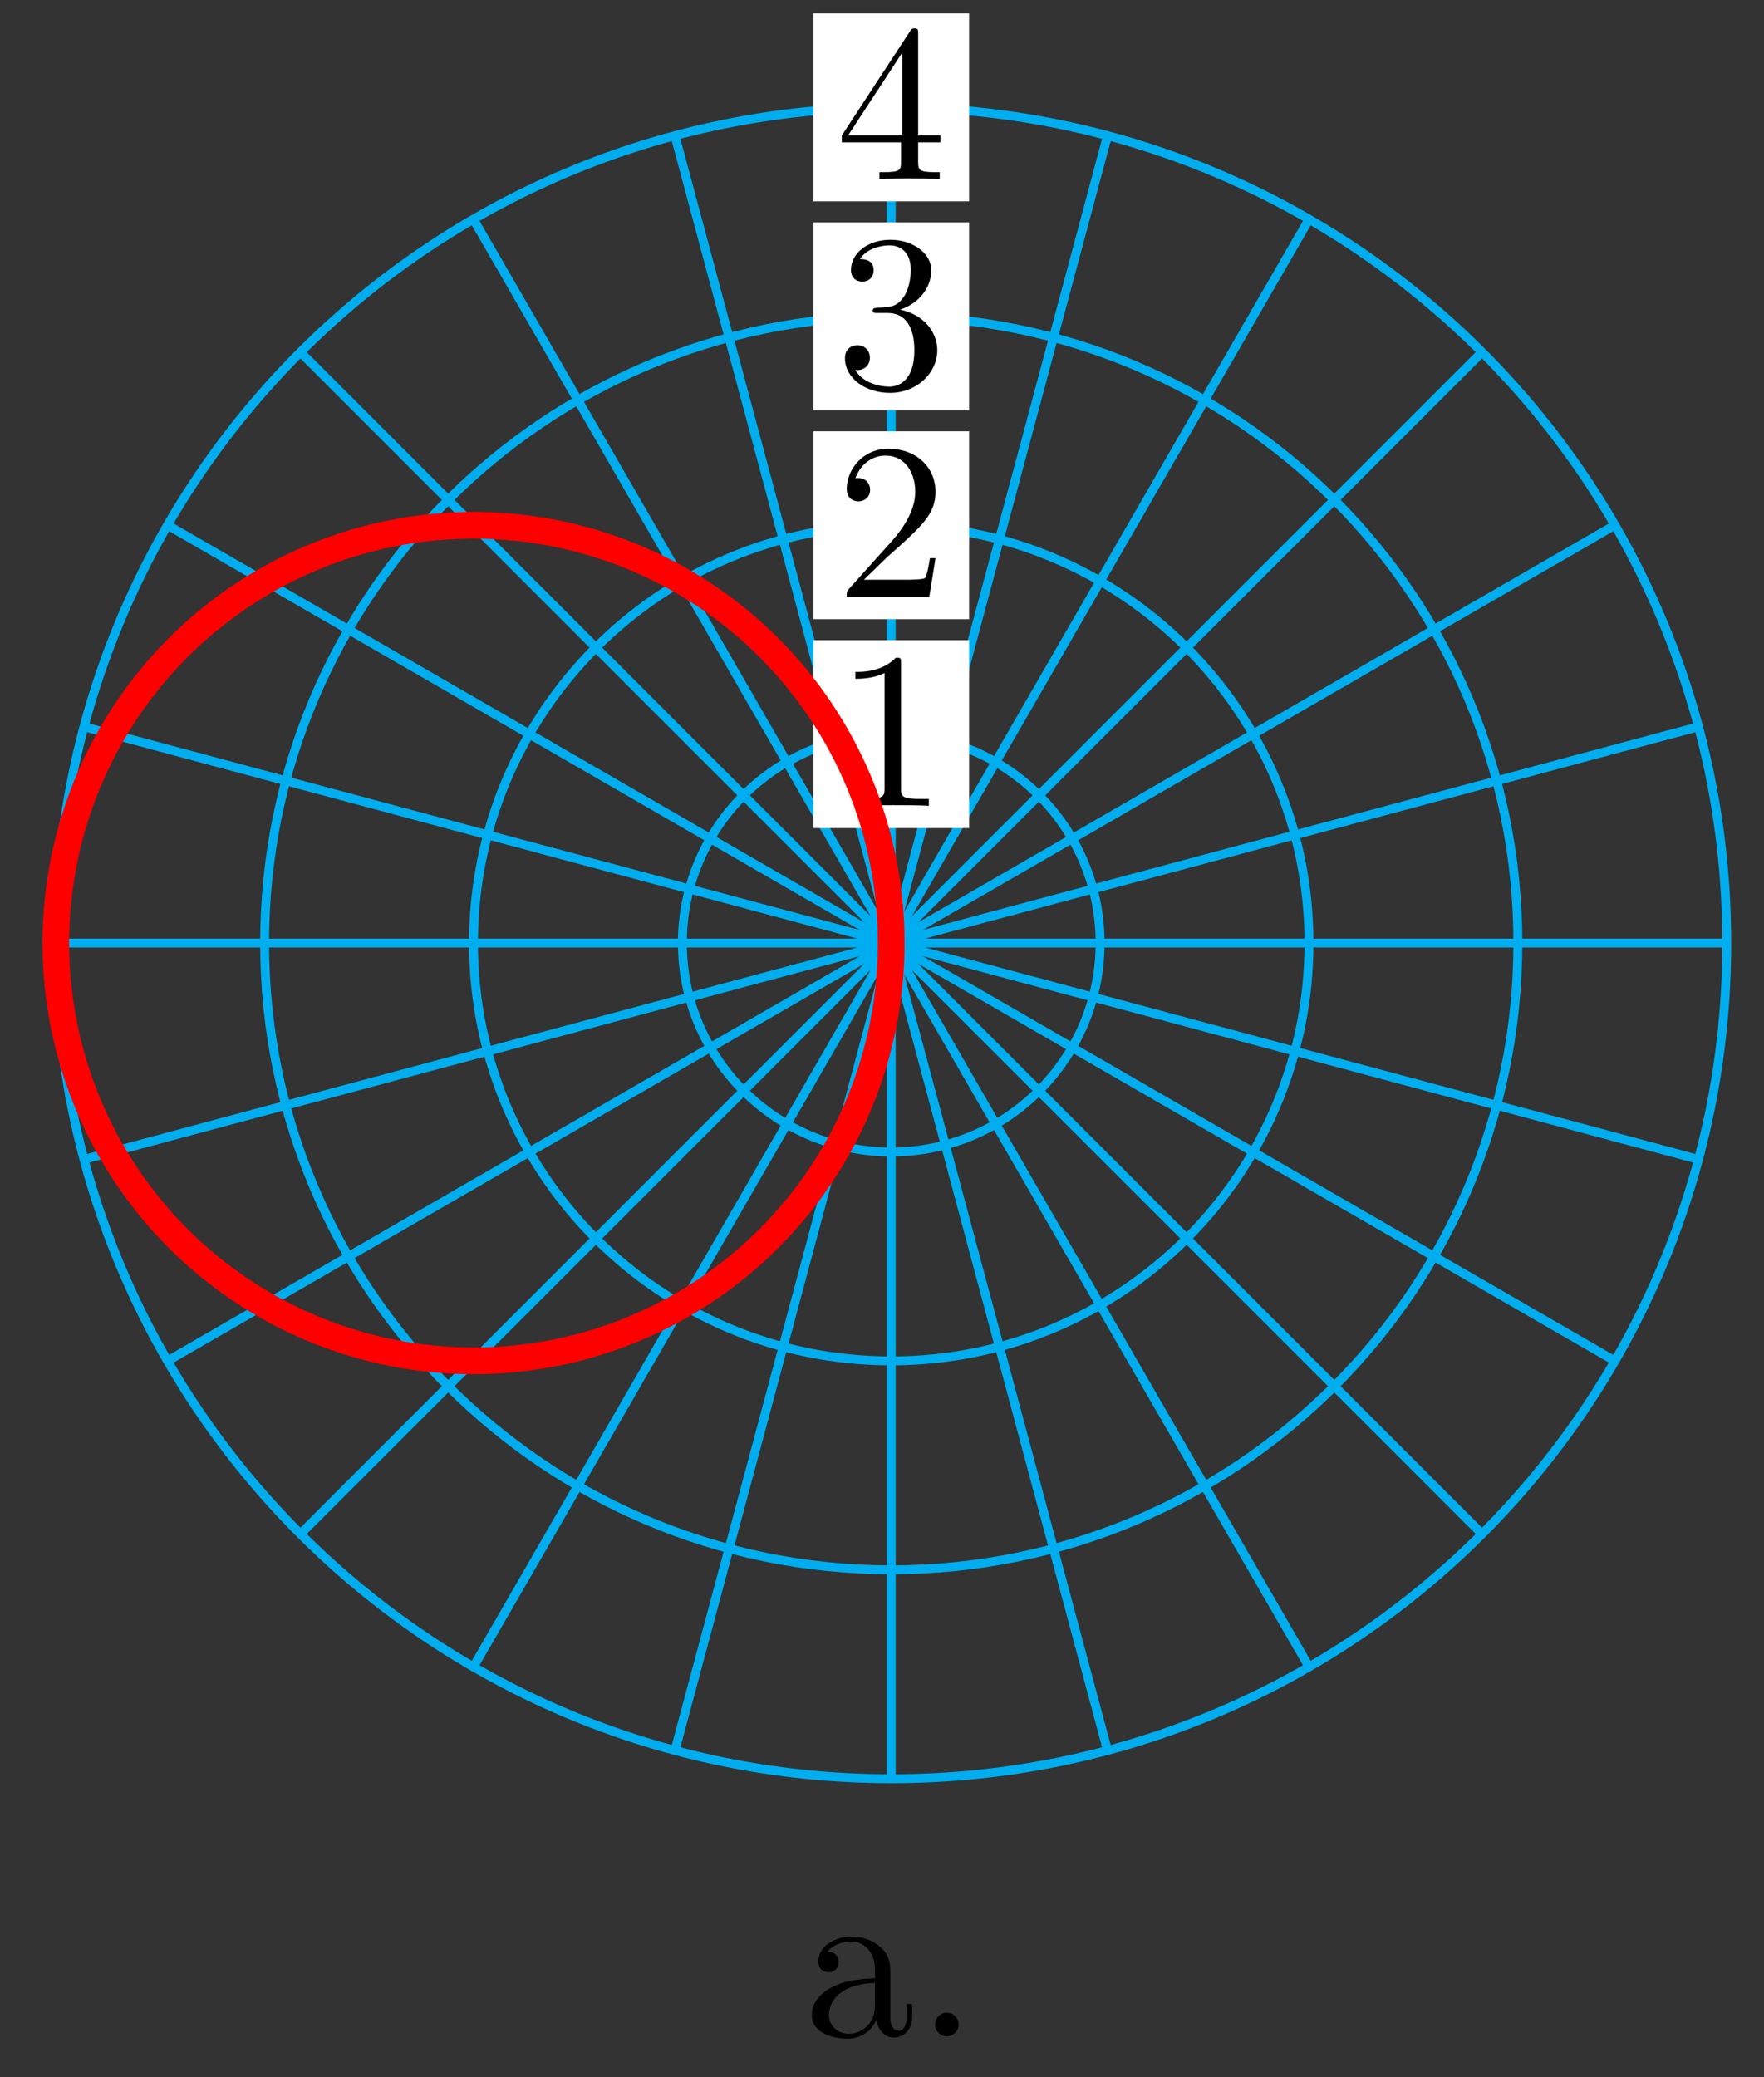 <svg xmlns="http://www.w3.org/2000/svg" xmlns:xlink="http://www.w3.org/1999/xlink" version="1.1" width="79pt" height="93pt" viewBox="0 0 79 93">
<rect x="0" y="0" width="79" height="93" fill="#333333" stroke="none"/>
<defs>
<path id="font_1_1" d="M.294 .64C.294 .664 .294 .666 .271 .666 .209 .602 .121 .602 .089 .602V.571C.109 .571 .168 .571 .22 .597V.079C.22 .043 .217 .031 .127 .031H.095V0C.13 .003 .217 .003 .257 .003 .297 .003 .384 .003 .419 0V.031H.387C.297 .031 .294 .042 .294 .079V.64Z"/>
<path id="font_1_2" d="M.127 .077 .233 .18C.389 .318 .449 .372 .449 .472 .449 .586 .359 .666 .237 .666 .124 .666 .05 .574 .05 .485 .05 .429 .1 .429 .103 .429 .12 .429 .155 .441 .155 .482 .155 .508 .137 .534 .102 .534 .094 .534 .092 .534 .089 .533 .112 .598 .166 .635 .224 .635 .315 .635 .358 .554 .358 .472 .358 .392 .308 .313 .253 .251L.061 .037C.05 .026 .05 .024 .05 0H.421L.449 .174H.424C.419 .144 .412 .1 .402 .085 .395 .077 .329 .077 .307 .077H.127Z"/>
<path id="font_1_3" d="M.29 .352C.372 .379 .43 .449 .43 .528 .43 .61 .342 .666 .246 .666 .145 .666 .069 .606 .069 .53 .069 .497 .091 .478 .12 .478 .151 .478 .171 .5 .171 .529 .171 .579 .124 .579 .109 .579 .14 .628 .206 .641 .242 .641 .283 .641 .338 .619 .338 .529 .338 .517 .336 .459 .31 .415 .28 .367 .246 .364 .221 .363 .213 .362 .189 .36 .182 .36 .174 .359 .167 .358 .167 .348 .167 .337 .174 .337 .191 .337H.235C.317 .337 .354 .269 .354 .17 .354 .034 .285 .006 .241 .006 .198 .006 .123 .022 .088 .081 .123 .076 .154 .098 .154 .136 .154 .172 .127 .192 .098 .192 .074 .192 .042 .178 .042 .134 .042 .043 .135-.022 .244-.022 .366-.022 .457 .068 .457 .17 .457 .253 .394 .331 .29 .352Z"/>
<path id="font_1_4" d="M.294 .165V.078C.294 .042 .292 .031 .218 .031H.197V0C.238 .003 .29 .003 .332 .003 .374 .003 .427 .003 .468 0V.031H.447C.373 .031 .371 .042 .371 .078V.165H.471V.196H.371V.651C.371 .671 .371 .677 .355 .677 .346 .677 .343 .677 .335 .665L.028 .196V.165H.294M.3 .196H.056L.3 .569V.196Z"/>
<path id="font_2_28" d="M.483 .089V.145H.458V.089C.458 .031 .433 .025 .422 .025 .389 .025 .385 .07 .385 .075V.275C.385 .317 .385 .356 .349 .393 .31 .432 .26 .448 .212 .448 .13 .448 .061 .401 .061 .335 .061 .305 .081 .288 .107 .288 .135 .288 .153 .308 .153 .334 .153 .346 .148 .379 .102 .38 .129 .415 .178 .426 .21 .426 .259 .426 .316 .387 .316 .298V.261C.265 .258 .195 .255 .132 .225 .057 .191 .032 .139 .032 .095 .032 .014 .129-.011 .192-.011 .258-.011 .304 .029 .323 .076 .327 .036 .354-.006 .401-.006 .422-.006 .483 .008 .483 .089M.316 .14C.316 .045 .244 .011 .199 .011 .15 .011 .109 .046 .109 .096 .109 .151 .151 .234 .316 .24V.14Z"/>
<path id="font_2_88" d="M.192 .053C.192 .082 .168 .106 .139 .106 .11 .106 .086 .082 .086 .053 .086 .024 .11 0 .139 0 .168 0 .192 .024 .192 .053Z"/>
</defs>
<path transform="matrix(1,0,0,-1,39.914,42.226)" stroke-width=".399" stroke-linecap="butt" stroke-miterlimit="10" stroke-linejoin="miter" fill="none" stroke="#00aeef" d="M0 0H37.418"/>
<path transform="matrix(1,0,0,-1,39.914,42.226)" stroke-width=".399" stroke-linecap="butt" stroke-miterlimit="10" stroke-linejoin="miter" fill="none" stroke="#00aeef" d="M0 0 36.143 9.684"/>
<path transform="matrix(1,0,0,-1,39.914,42.226)" stroke-width=".399" stroke-linecap="butt" stroke-miterlimit="10" stroke-linejoin="miter" fill="none" stroke="#00aeef" d="M0 0 32.405 18.709"/>
<path transform="matrix(1,0,0,-1,39.914,42.226)" stroke-width=".399" stroke-linecap="butt" stroke-miterlimit="10" stroke-linejoin="miter" fill="none" stroke="#00aeef" d="M0 0 26.459 26.459"/>
<path transform="matrix(1,0,0,-1,39.914,42.226)" stroke-width=".399" stroke-linecap="butt" stroke-miterlimit="10" stroke-linejoin="miter" fill="none" stroke="#00aeef" d="M0 0 18.709 32.405"/>
<path transform="matrix(1,0,0,-1,39.914,42.226)" stroke-width=".399" stroke-linecap="butt" stroke-miterlimit="10" stroke-linejoin="miter" fill="none" stroke="#00aeef" d="M0 0 9.684 36.143"/>
<path transform="matrix(1,0,0,-1,39.914,42.226)" stroke-width=".399" stroke-linecap="butt" stroke-miterlimit="10" stroke-linejoin="miter" fill="none" stroke="#00aeef" d="M0 0V37.418"/>
<path transform="matrix(1,0,0,-1,39.914,42.226)" stroke-width=".399" stroke-linecap="butt" stroke-miterlimit="10" stroke-linejoin="miter" fill="none" stroke="#00aeef" d="M0 0-9.684 36.143"/>
<path transform="matrix(1,0,0,-1,39.914,42.226)" stroke-width=".399" stroke-linecap="butt" stroke-miterlimit="10" stroke-linejoin="miter" fill="none" stroke="#00aeef" d="M0 0-18.709 32.405"/>
<path transform="matrix(1,0,0,-1,39.914,42.226)" stroke-width=".399" stroke-linecap="butt" stroke-miterlimit="10" stroke-linejoin="miter" fill="none" stroke="#00aeef" d="M0 0-26.459 26.459"/>
<path transform="matrix(1,0,0,-1,39.914,42.226)" stroke-width=".399" stroke-linecap="butt" stroke-miterlimit="10" stroke-linejoin="miter" fill="none" stroke="#00aeef" d="M0 0-32.405 18.709"/>
<path transform="matrix(1,0,0,-1,39.914,42.226)" stroke-width=".399" stroke-linecap="butt" stroke-miterlimit="10" stroke-linejoin="miter" fill="none" stroke="#00aeef" d="M0 0-36.143 9.684"/>
<path transform="matrix(1,0,0,-1,39.914,42.226)" stroke-width=".399" stroke-linecap="butt" stroke-miterlimit="10" stroke-linejoin="miter" fill="none" stroke="#00aeef" d="M0 0H-37.418"/>
<path transform="matrix(1,0,0,-1,39.914,42.226)" stroke-width=".399" stroke-linecap="butt" stroke-miterlimit="10" stroke-linejoin="miter" fill="none" stroke="#00aeef" d="M0 0-36.143-9.684"/>
<path transform="matrix(1,0,0,-1,39.914,42.226)" stroke-width=".399" stroke-linecap="butt" stroke-miterlimit="10" stroke-linejoin="miter" fill="none" stroke="#00aeef" d="M0 0-32.405-18.709"/>
<path transform="matrix(1,0,0,-1,39.914,42.226)" stroke-width=".399" stroke-linecap="butt" stroke-miterlimit="10" stroke-linejoin="miter" fill="none" stroke="#00aeef" d="M0 0-26.459-26.459"/>
<path transform="matrix(1,0,0,-1,39.914,42.226)" stroke-width=".399" stroke-linecap="butt" stroke-miterlimit="10" stroke-linejoin="miter" fill="none" stroke="#00aeef" d="M0 0-18.709-32.405"/>
<path transform="matrix(1,0,0,-1,39.914,42.226)" stroke-width=".399" stroke-linecap="butt" stroke-miterlimit="10" stroke-linejoin="miter" fill="none" stroke="#00aeef" d="M0 0-9.684-36.143"/>
<path transform="matrix(1,0,0,-1,39.914,42.226)" stroke-width=".399" stroke-linecap="butt" stroke-miterlimit="10" stroke-linejoin="miter" fill="none" stroke="#00aeef" d="M0 0V-37.418"/>
<path transform="matrix(1,0,0,-1,39.914,42.226)" stroke-width=".399" stroke-linecap="butt" stroke-miterlimit="10" stroke-linejoin="miter" fill="none" stroke="#00aeef" d="M0 0 9.684-36.143"/>
<path transform="matrix(1,0,0,-1,39.914,42.226)" stroke-width=".399" stroke-linecap="butt" stroke-miterlimit="10" stroke-linejoin="miter" fill="none" stroke="#00aeef" d="M0 0 18.709-32.405"/>
<path transform="matrix(1,0,0,-1,39.914,42.226)" stroke-width=".399" stroke-linecap="butt" stroke-miterlimit="10" stroke-linejoin="miter" fill="none" stroke="#00aeef" d="M0 0 26.459-26.459"/>
<path transform="matrix(1,0,0,-1,39.914,42.226)" stroke-width=".399" stroke-linecap="butt" stroke-miterlimit="10" stroke-linejoin="miter" fill="none" stroke="#00aeef" d="M0 0 32.405-18.709"/>
<path transform="matrix(1,0,0,-1,39.914,42.226)" stroke-width=".399" stroke-linecap="butt" stroke-miterlimit="10" stroke-linejoin="miter" fill="none" stroke="#00aeef" d="M0 0 36.143-9.684"/>
<path transform="matrix(1,0,0,-1,39.914,42.226)" stroke-width=".399" stroke-linecap="butt" stroke-miterlimit="10" stroke-linejoin="miter" fill="none" stroke="#00aeef" d="M9.354 0C9.354 5.166 5.166 9.354 0 9.354-5.166 9.354-9.354 5.166-9.354 0-9.354-5.166-5.166-9.354 0-9.354 5.166-9.354 9.354-5.166 9.354 0ZM0 0"/>
<path transform="matrix(1,0,0,-1,39.914,42.226)" d="M-3.487 5.148H3.487V13.561H-3.487Z" fill="#ffffff"/>
<use data-text="1" xlink:href="#font_1_1" transform="matrix(9.963,0,0,-9.963,37.423,36.082)"/>
<path transform="matrix(1,0,0,-1,39.914,42.226)" stroke-width=".399" stroke-linecap="butt" stroke-miterlimit="10" stroke-linejoin="miter" fill="none" stroke="#00aeef" d="M18.709 0C18.709 10.333 10.333 18.709 0 18.709-10.333 18.709-18.709 10.333-18.709 0-18.709-10.333-10.333-18.709 0-18.709 10.333-18.709 18.709-10.333 18.709 0ZM0 0"/>
<path transform="matrix(1,0,0,-1,39.914,42.226)" d="M-3.487 14.502H3.487V22.915H-3.487Z" fill="#ffffff"/>
<use data-text="2" xlink:href="#font_1_2" transform="matrix(9.963,0,0,-9.963,37.423,26.726)"/>
<path transform="matrix(1,0,0,-1,39.914,42.226)" stroke-width=".399" stroke-linecap="butt" stroke-miterlimit="10" stroke-linejoin="miter" fill="none" stroke="#00aeef" d="M28.063 0C28.063 15.499 15.499 28.063 0 28.063-15.499 28.063-28.063 15.499-28.063 0-28.063-15.499-15.499-28.063 0-28.063 15.499-28.063 28.063-15.499 28.063 0ZM0 0"/>
<path transform="matrix(1,0,0,-1,39.914,42.226)" d="M-3.487 23.857H3.487V32.27H-3.487Z" fill="#ffffff"/>
<use data-text="3" xlink:href="#font_1_3" transform="matrix(9.963,0,0,-9.963,37.423,17.372)"/>
<path transform="matrix(1,0,0,-1,39.914,42.226)" stroke-width=".399" stroke-linecap="butt" stroke-miterlimit="10" stroke-linejoin="miter" fill="none" stroke="#00aeef" d="M37.418 0C37.418 20.666 20.666 37.418 0 37.418-20.666 37.418-37.418 20.666-37.418 0-37.418-20.666-20.666-37.418 0-37.418 20.666-37.418 37.418-20.666 37.418 0ZM0 0"/>
<path transform="matrix(1,0,0,-1,39.914,42.226)" d="M-3.487 33.211H3.487V41.624H-3.487Z" fill="#ffffff"/>
<use data-text="4" xlink:href="#font_1_4" transform="matrix(9.963,0,0,-9.963,37.423,8.017)"/>
<path transform="matrix(1,0,0,-1,39.914,42.226)" stroke-width="1.196" stroke-linecap="butt" stroke-miterlimit="10" stroke-linejoin="miter" fill="none" stroke="#ff0000" d="M-37.418 0C-37.418 0-37.405-.663-37.392-.918-37.379-1.172-37.349-1.579-37.324-1.833-37.299-2.086-37.25-2.492-37.213-2.744-37.175-2.996-37.104-3.399-37.055-3.649-37.005-3.899-36.919-4.299-36.857-4.546-36.795-4.793-36.682-5.186-36.608-5.43-36.534-5.673-36.407-6.061-36.322-6.301-36.236-6.541-36.09-6.923-35.992-7.159-35.894-7.394-35.726-7.767-35.618-7.997-35.509-8.228-35.328-8.594-35.208-8.819-35.088-9.043-34.883-9.399-34.752-9.617-34.621-9.835-34.404-10.181-34.263-10.393-34.121-10.605-33.884-10.939-33.733-11.144-33.581-11.349-33.33-11.671-33.169-11.868-33.008-12.065-32.741-12.375-32.57-12.563-32.398-12.752-32.116-13.048-31.936-13.228-31.756-13.408-31.46-13.69-31.271-13.861-31.083-14.032-30.772-14.299-30.575-14.46-30.378-14.622-30.055-14.874-29.85-15.025-29.646-15.177-29.312-15.413-29.1-15.554-28.889-15.696-28.543-15.914-28.324-16.045-28.106-16.177-27.752-16.379-27.527-16.499-27.303-16.619-26.936-16.802-26.706-16.911-26.475-17.019-26.102-17.186-25.866-17.283-25.631-17.381-25.25-17.528-25.01-17.613-24.77-17.699-24.382-17.827-24.138-17.901-23.894-17.975-23.501-18.086-23.254-18.147-23.007-18.209-22.606-18.298-22.356-18.347-22.106-18.397-21.704-18.467-21.452-18.505-21.2-18.542-20.794-18.592-20.54-18.617-20.287-18.642-19.879-18.672-19.625-18.684-19.371-18.697-18.964-18.709-18.709-18.709-18.454-18.709-18.043-18.697-17.789-18.684-17.534-18.672-17.127-18.642-16.873-18.617-16.62-18.592-16.215-18.542-15.963-18.505-15.711-18.467-15.307-18.397-15.057-18.347-14.807-18.298-14.41-18.209-14.162-18.147-13.915-18.086-13.52-17.975-13.276-17.901-13.032-17.827-12.644-17.699-12.405-17.613-12.165-17.528-11.783-17.381-11.548-17.283-11.313-17.186-10.938-17.019-10.708-16.911-10.478-16.802-10.114-16.619-9.889-16.499-9.665-16.379-9.308-16.177-9.09-16.045-8.871-15.914-8.526-15.696-8.314-15.554-8.102-15.413-7.768-15.177-7.563-15.025-7.358-14.874-7.036-14.622-6.839-14.46-6.642-14.299-6.333-14.032-6.144-13.861-5.956-13.69-5.659-13.408-5.479-13.228-5.299-13.048-5.017-12.752-4.846-12.563-4.675-12.375-4.408-12.065-4.246-11.868-4.085-11.671-3.833-11.349-3.681-11.144-3.53-10.939-3.294-10.605-3.153-10.393-3.011-10.181-2.792-9.835-2.661-9.617-2.53-9.399-2.329-9.043-2.209-8.819-2.089-8.594-1.905-8.228-1.796-7.997-1.687-7.767-1.521-7.394-1.424-7.159-1.326-6.923-1.179-6.541-1.093-6.301-1.007-6.061-.879-5.673-.805-5.43-.731-5.186-.622-4.793-.561-4.546-.499-4.299-.409-3.899-.359-3.649-.31-3.399-.24-2.996-.202-2.744-.165-2.492-.115-2.086-.09-1.833-.065-1.579-.035-1.172-.022-.918-.01-.663 0-.255 0 0 0 .255-.01 .663-.022 .918-.035 1.172-.065 1.579-.09 1.833-.115 2.086-.165 2.492-.202 2.744-.24 2.996-.31 3.399-.359 3.649-.409 3.899-.499 4.299-.561 4.546-.622 4.793-.731 5.186-.805 5.43-.879 5.673-1.007 6.061-1.093 6.301-1.179 6.541-1.326 6.923-1.424 7.159-1.521 7.394-1.687 7.767-1.796 7.997-1.905 8.228-2.089 8.594-2.209 8.819-2.329 9.043-2.53 9.399-2.661 9.617-2.792 9.835-3.011 10.181-3.153 10.393-3.294 10.605-3.53 10.939-3.681 11.144-3.833 11.349-4.085 11.671-4.246 11.868-4.408 12.065-4.675 12.375-4.846 12.563-5.017 12.752-5.299 13.048-5.479 13.228-5.659 13.408-5.956 13.69-6.144 13.861-6.333 14.032-6.642 14.299-6.839 14.46-7.036 14.622-7.358 14.874-7.563 15.025-7.768 15.177-8.102 15.413-8.314 15.554-8.526 15.696-8.871 15.914-9.09 16.045-9.308 16.177-9.665 16.379-9.889 16.499-10.114 16.619-10.478 16.802-10.708 16.911-10.938 17.019-11.313 17.186-11.548 17.283-11.783 17.381-12.165 17.528-12.405 17.613-12.644 17.699-13.032 17.827-13.276 17.901-13.52 17.975-13.915 18.086-14.162 18.147-14.41 18.209-14.807 18.298-15.057 18.347-15.307 18.397-15.711 18.467-15.963 18.505-16.215 18.542-16.62 18.592-16.873 18.617-17.127 18.642-17.534 18.672-17.789 18.684-18.043 18.697-18.454 18.709-18.709 18.709-18.964 18.709-19.371 18.697-19.625 18.684-19.879 18.672-20.287 18.642-20.54 18.617-20.794 18.592-21.2 18.542-21.452 18.505-21.704 18.467-22.106 18.397-22.356 18.347-22.606 18.298-23.007 18.209-23.254 18.147-23.501 18.086-23.894 17.975-24.138 17.901-24.382 17.827-24.77 17.699-25.01 17.613-25.25 17.528-25.631 17.381-25.866 17.283-26.102 17.186-26.475 17.019-26.706 16.911-26.936 16.802-27.303 16.619-27.527 16.499-27.752 16.379-28.106 16.177-28.324 16.045-28.543 15.914-28.889 15.696-29.1 15.554-29.312 15.413-29.646 15.177-29.85 15.025-30.055 14.874-30.378 14.622-30.575 14.46-30.772 14.299-31.083 14.032-31.271 13.861-31.46 13.69-31.756 13.408-31.936 13.228-32.116 13.048-32.398 12.752-32.57 12.563-32.741 12.375-33.008 12.065-33.169 11.868-33.33 11.671-33.581 11.349-33.733 11.144-33.884 10.939-34.121 10.605-34.263 10.393-34.404 10.181-34.621 9.835-34.752 9.617-34.883 9.399-35.088 9.043-35.208 8.819-35.328 8.594-35.509 8.228-35.618 7.997-35.726 7.767-35.894 7.394-35.992 7.159-36.09 6.923-36.236 6.541-36.322 6.301-36.407 6.061-36.534 5.673-36.608 5.43-36.682 5.186-36.795 4.793-36.857 4.546-36.919 4.299-37.005 3.899-37.055 3.649-37.104 3.399-37.175 2.996-37.213 2.744-37.25 2.492-37.299 2.086-37.324 1.833-37.349 1.579-37.379 1.172-37.392 .918-37.405 .663-37.418 .255-37.418 0-37.418-.255-37.405-.663-37.392-.918-37.379-1.172-37.349-1.579-37.324-1.833-37.299-2.086-37.25-2.492-37.213-2.744-37.175-2.996-37.104-3.399-37.055-3.649-37.005-3.899-36.919-4.299-36.857-4.546-36.795-4.793-36.682-5.186-36.608-5.43-36.534-5.673-36.407-6.061-36.322-6.301-36.236-6.541-36.09-6.923-35.992-7.159-35.894-7.394-35.726-7.767-35.618-7.997-35.509-8.228-35.328-8.594-35.208-8.819-35.088-9.043-34.883-9.399-34.752-9.617-34.621-9.835-34.404-10.181-34.263-10.393-34.121-10.605-33.884-10.939-33.733-11.144-33.581-11.349-33.33-11.671-33.169-11.868-33.008-12.065-32.741-12.375-32.57-12.563-32.398-12.752-32.116-13.048-31.936-13.228-31.756-13.408-31.46-13.69-31.271-13.861-31.083-14.032-30.772-14.299-30.575-14.46-30.378-14.622-30.055-14.874-29.85-15.025-29.646-15.177-29.312-15.413-29.1-15.554-28.889-15.696-28.543-15.914-28.324-16.045-28.106-16.177-27.752-16.379-27.527-16.499-27.303-16.619-26.936-16.802-26.706-16.911-26.475-17.019-26.102-17.186-25.866-17.283-25.631-17.381-25.25-17.528-25.01-17.613-24.77-17.699-24.382-17.827-24.138-17.901-23.894-17.975-23.501-18.086-23.254-18.147-23.007-18.209-22.606-18.298-22.356-18.347-22.106-18.397-21.704-18.467-21.452-18.505-21.2-18.542-20.794-18.592-20.54-18.617-20.287-18.642-19.879-18.672-19.625-18.684-19.371-18.697-18.964-18.709-18.709-18.709-18.454-18.709-18.043-18.697-17.789-18.684-17.534-18.672-17.127-18.642-16.873-18.617-16.62-18.592-16.215-18.542-15.963-18.505-15.711-18.467-15.307-18.397-15.057-18.347-14.807-18.298-14.41-18.209-14.162-18.147-13.915-18.086-13.52-17.975-13.276-17.901-13.032-17.827-12.644-17.699-12.405-17.613-12.165-17.528-11.783-17.381-11.548-17.283-11.313-17.186-10.938-17.019-10.708-16.911-10.478-16.802-10.114-16.619-9.889-16.499-9.665-16.379-9.308-16.177-9.09-16.045-8.871-15.914-8.526-15.696-8.314-15.554-8.102-15.413-7.768-15.177-7.563-15.025-7.358-14.874-7.036-14.622-6.839-14.46-6.642-14.299-6.333-14.032-6.144-13.861-5.956-13.69-5.659-13.408-5.479-13.228-5.299-13.048-5.017-12.752-4.846-12.563-4.675-12.375-4.408-12.065-4.246-11.868-4.085-11.671-3.833-11.349-3.681-11.144-3.53-10.939-3.294-10.605-3.153-10.393-3.011-10.181-2.792-9.835-2.661-9.617-2.53-9.399-2.329-9.043-2.209-8.819-2.089-8.594-1.905-8.228-1.796-7.997-1.687-7.767-1.521-7.394-1.424-7.159-1.326-6.923-1.179-6.541-1.093-6.301-1.007-6.061-.879-5.673-.805-5.43-.731-5.186-.622-4.793-.561-4.546-.499-4.299-.409-3.899-.359-3.649-.31-3.399-.24-2.996-.202-2.744-.165-2.492-.115-2.086-.09-1.833-.065-1.579-.035-1.172-.022-.918-.01-.663 0-.255 0 0 0 .255-.01 .663-.022 .918-.035 1.172-.065 1.579-.09 1.833-.115 2.086-.165 2.492-.202 2.744-.24 2.996-.31 3.399-.359 3.649-.409 3.899-.499 4.299-.561 4.546-.622 4.793-.731 5.186-.805 5.43-.879 5.673-1.007 6.061-1.093 6.301-1.179 6.541-1.326 6.923-1.424 7.159-1.521 7.394-1.687 7.767-1.796 7.997-1.905 8.228-2.089 8.594-2.209 8.819-2.329 9.043-2.53 9.399-2.661 9.617-2.792 9.835-3.011 10.181-3.153 10.393-3.294 10.605-3.53 10.939-3.681 11.144-3.833 11.349-4.085 11.671-4.246 11.868-4.408 12.065-4.675 12.375-4.846 12.563-5.017 12.752-5.299 13.048-5.479 13.228-5.659 13.408-5.956 13.69-6.144 13.861-6.333 14.032-6.642 14.299-6.839 14.46-7.036 14.622-7.358 14.874-7.563 15.025-7.768 15.177-8.102 15.413-8.314 15.554-8.526 15.696-8.871 15.914-9.09 16.045-9.308 16.177-9.665 16.379-9.889 16.499-10.114 16.619-10.478 16.802-10.708 16.911-10.938 17.019-11.313 17.186-11.548 17.283-11.783 17.381-12.165 17.528-12.405 17.613-12.644 17.699-13.032 17.827-13.276 17.901-13.52 17.975-13.915 18.086-14.162 18.147-14.41 18.209-14.807 18.298-15.057 18.347-15.307 18.397-15.711 18.467-15.963 18.505-16.215 18.542-16.62 18.592-16.873 18.617-17.127 18.642-17.534 18.672-17.789 18.684-18.043 18.697-18.454 18.709-18.709 18.709-18.964 18.709-19.371 18.697-19.625 18.684-19.879 18.672-20.287 18.642-20.54 18.617-20.794 18.592-21.2 18.542-21.452 18.505-21.704 18.467-22.106 18.397-22.356 18.347-22.606 18.298-23.007 18.209-23.254 18.147-23.501 18.086-23.894 17.975-24.138 17.901-24.382 17.827-24.77 17.699-25.01 17.613-25.25 17.528-25.631 17.381-25.866 17.283-26.102 17.186-26.475 17.019-26.706 16.911-26.936 16.802-27.303 16.619-27.527 16.499-27.752 16.379-28.106 16.177-28.324 16.045-28.543 15.914-28.889 15.696-29.1 15.554-29.312 15.413-29.646 15.177-29.85 15.025-30.055 14.874-30.378 14.622-30.575 14.46-30.772 14.299-31.083 14.032-31.271 13.861-31.46 13.69-31.756 13.408-31.936 13.228-32.116 13.048-32.398 12.752-32.57 12.563-32.741 12.375-33.008 12.065-33.169 11.868-33.33 11.671-33.581 11.349-33.733 11.144-33.884 10.939-34.121 10.605-34.263 10.393-34.404 10.181-34.621 9.835-34.752 9.617-34.883 9.399-35.088 9.043-35.208 8.819-35.328 8.594-35.509 8.228-35.618 7.997-35.726 7.767-35.894 7.394-35.992 7.159-36.09 6.923-36.236 6.541-36.322 6.301-36.407 6.061-36.534 5.673-36.608 5.43-36.682 5.186-36.795 4.793-36.857 4.546-36.919 4.299-37.005 3.899-37.055 3.649-37.104 3.399-37.175 2.996-37.213 2.744-37.25 2.492-37.299 2.086-37.324 1.833-37.349 1.579-37.379 1.172-37.392 .918-37.405 .663-37.418 0-37.418 0"/>
<use data-text="a" xlink:href="#font_2_28" transform="matrix(9.963,0,0,-9.963,36.038,91.176)"/>
<use data-text="." xlink:href="#font_2_88" transform="matrix(9.963,0,0,-9.963,41.02,91.176)"/>
</svg>
